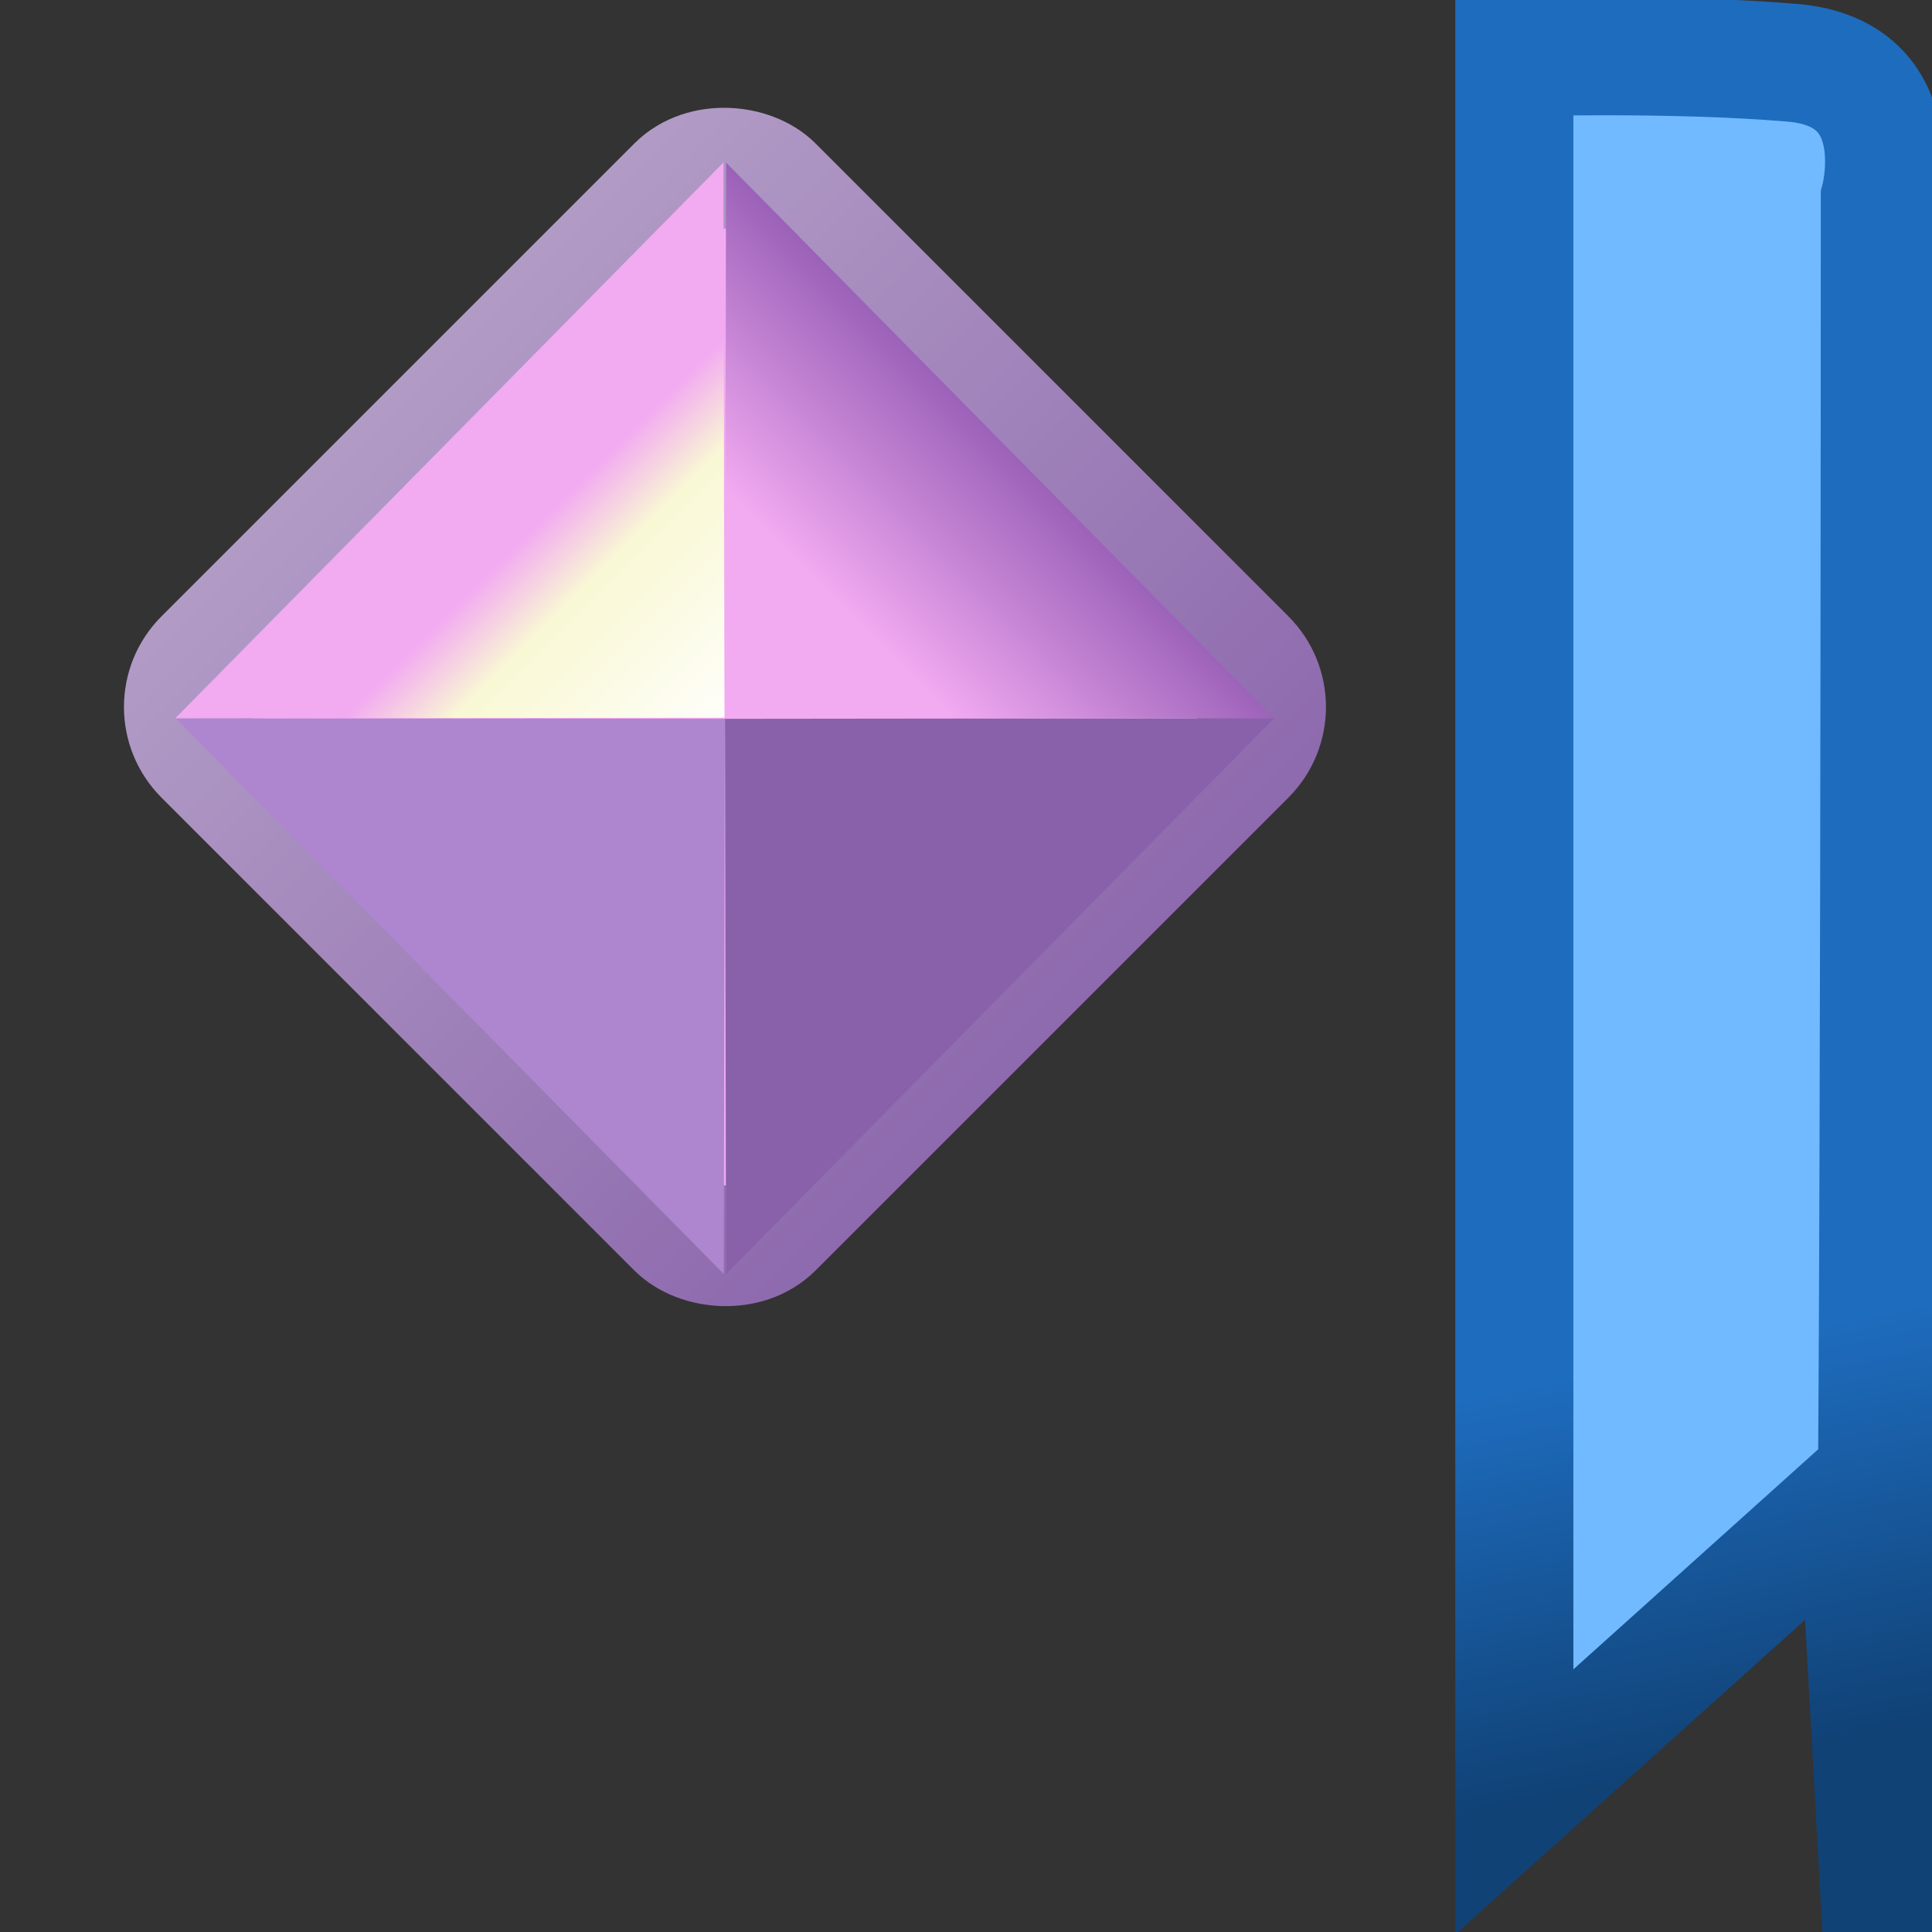 <?xml version="1.0" encoding="UTF-8" standalone="no"?>
<!-- Created with Inkscape (http://www.inkscape.org/) -->

<svg
   xmlns:dc="http://purl.org/dc/elements/1.1/"
   xmlns:cc="http://creativecommons.org/ns#"
   xmlns:rdf="http://www.w3.org/1999/02/22-rdf-syntax-ns#"
   xmlns:svg="http://www.w3.org/2000/svg"
   xmlns="http://www.w3.org/2000/svg"
   xmlns:xlink="http://www.w3.org/1999/xlink"
   xmlns:sodipodi="http://sodipodi.sourceforge.net/DTD/sodipodi-0.dtd"
   xmlns:inkscape="http://www.inkscape.org/namespaces/inkscape"
   width="16"
   height="16"
   id="svg2"
   version="1.1"
   inkscape:version="0.91 r13725"
   sodipodi:docname="site_obj.svg">
  <rect width="100%" height="100%" fill="#333333" stroke="none"/>
  <defs
     id="defs4">
    <linearGradient
       id="linearGradient5641">
      <stop
         style="stop-color:#1e6cbe;stop-opacity:1;"
         offset="0"
         id="stop5643" />
      <stop
         style="stop-color:#104276;stop-opacity:1;"
         offset="1"
         id="stop5645" />
    </linearGradient>
    <linearGradient
       id="linearGradient5411">
      <stop
         style="stop-color:#72828e;stop-opacity:1;"
         offset="0"
         id="stop5413" />
      <stop
         style="stop-color:#003358;stop-opacity:1;"
         offset="1"
         id="stop5415" />
    </linearGradient>
    <linearGradient
       id="linearGradient5630">
      <stop
         style="stop-color:#d8bc68;stop-opacity:1;"
         offset="0"
         id="stop5632" />
      <stop
         style="stop-color:#fff0c2;stop-opacity:1;"
         offset="1"
         id="stop5634" />
    </linearGradient>
    <linearGradient
       id="linearGradient4972">
      <stop
         style="stop-color:#c7e3e7;stop-opacity:1;"
         offset="0"
         id="stop4974" />
      <stop
         style="stop-color:#ffffff;stop-opacity:1;"
         offset="1"
         id="stop4976" />
    </linearGradient>
    <linearGradient
       id="linearGradient6893-5-8-8">
      <stop
         style="stop-color:#7795b6;stop-opacity:1;"
         offset="0"
         id="stop6895-8-7-0" />
      <stop
         style="stop-color:#7795b6;stop-opacity:1;"
         offset="1"
         id="stop6897-2-6-5" />
    </linearGradient>
    <linearGradient
       id="linearGradient6893-5-8-0-5">
      <stop
         style="stop-color:#7795b6;stop-opacity:1;"
         offset="0"
         id="stop6895-8-7-7-5" />
      <stop
         style="stop-color:#7795b6;stop-opacity:1;"
         offset="1"
         id="stop6897-2-6-9-8" />
    </linearGradient>
    <linearGradient
       id="linearGradient6893-5-8-0-4-9">
      <stop
         style="stop-color:#7795b6;stop-opacity:1;"
         offset="0"
         id="stop6895-8-7-7-0-1" />
      <stop
         style="stop-color:#7795b6;stop-opacity:1;"
         offset="1"
         id="stop6897-2-6-9-2-4" />
    </linearGradient>
    <linearGradient
       id="linearGradient4972-4-1">
      <stop
         style="stop-color:#daedef;stop-opacity:1;"
         offset="0"
         id="stop4974-6-9" />
      <stop
         style="stop-color:#ffffff;stop-opacity:1;"
         offset="1"
         id="stop4976-2-4" />
    </linearGradient>
    <linearGradient
       id="linearGradient6799-4-3">
      <stop
         style="stop-color:#c89840;stop-opacity:1;"
         offset="0"
         id="stop6801-4-0" />
      <stop
         style="stop-color:#798da2;stop-opacity:1;"
         offset="1"
         id="stop6803-5-7" />
    </linearGradient>
    <linearGradient
       id="linearGradient6893-5-8-8-8">
      <stop
         style="stop-color:#7795b6;stop-opacity:1;"
         offset="0"
         id="stop6895-8-7-0-7" />
      <stop
         style="stop-color:#7795b6;stop-opacity:1;"
         offset="1"
         id="stop6897-2-6-5-3" />
    </linearGradient>
    <linearGradient
       id="linearGradient6893-5-8-0-4-9-2">
      <stop
         style="stop-color:#7795b6;stop-opacity:1;"
         offset="0"
         id="stop6895-8-7-7-0-1-2" />
      <stop
         style="stop-color:#7795b6;stop-opacity:1;"
         offset="1"
         id="stop6897-2-6-9-2-4-3" />
    </linearGradient>
    <linearGradient
       id="linearGradient4972-6">
      <stop
         style="stop-color:#c7e3e7;stop-opacity:1;"
         offset="0"
         id="stop4974-71" />
      <stop
         style="stop-color:#ffffff;stop-opacity:1;"
         offset="1"
         id="stop4976-5" />
    </linearGradient>
    <linearGradient
       id="linearGradient4972-4-1-2">
      <stop
         style="stop-color:#daedef;stop-opacity:1;"
         offset="0"
         id="stop4974-6-9-4" />
      <stop
         style="stop-color:#ffffff;stop-opacity:1;"
         offset="1"
         id="stop4976-2-4-6" />
    </linearGradient>
    <linearGradient
       id="linearGradient6799-4-3-3">
      <stop
         style="stop-color:#c89840;stop-opacity:1;"
         offset="0"
         id="stop6801-4-0-8" />
      <stop
         style="stop-color:#798da2;stop-opacity:1;"
         offset="1"
         id="stop6803-5-7-9" />
    </linearGradient>
    <linearGradient
       id="linearGradient4972-5-7">
      <stop
         style="stop-color:#85c2cb;stop-opacity:1;"
         offset="0"
         id="stop4974-7-4" />
      <stop
         style="stop-color:#ffffff;stop-opacity:0;"
         offset="1"
         id="stop4976-1-3" />
    </linearGradient>
    <linearGradient
       id="linearGradient6893-5-8-8-9">
      <stop
         style="stop-color:#7795b6;stop-opacity:1;"
         offset="0"
         id="stop6895-8-7-0-5" />
      <stop
         style="stop-color:#7795b6;stop-opacity:1;"
         offset="1"
         id="stop6897-2-6-5-5" />
    </linearGradient>
    <linearGradient
       id="linearGradient6893-5-8-0-5-7">
      <stop
         style="stop-color:#7795b6;stop-opacity:1;"
         offset="0"
         id="stop6895-8-7-7-5-6" />
      <stop
         style="stop-color:#7795b6;stop-opacity:1;"
         offset="1"
         id="stop6897-2-6-9-8-6" />
    </linearGradient>
    <linearGradient
       id="linearGradient6893-5-8-0-4-9-7">
      <stop
         style="stop-color:#7795b6;stop-opacity:1;"
         offset="0"
         id="stop6895-8-7-7-0-1-0" />
      <stop
         style="stop-color:#7795b6;stop-opacity:1;"
         offset="1"
         id="stop6897-2-6-9-2-4-33" />
    </linearGradient>
    <linearGradient
       id="linearGradient4972-5-2-6">
      <stop
         style="stop-color:#85c2cb;stop-opacity:1;"
         offset="0"
         id="stop4974-7-3-0" />
      <stop
         style="stop-color:#ffffff;stop-opacity:0;"
         offset="1"
         id="stop4976-1-9-5" />
    </linearGradient>
    <linearGradient
       id="linearGradient6893-5-8-8-8-8">
      <stop
         style="stop-color:#7795b6;stop-opacity:1;"
         offset="0"
         id="stop6895-8-7-0-7-9" />
      <stop
         style="stop-color:#7795b6;stop-opacity:1;"
         offset="1"
         id="stop6897-2-6-5-3-2" />
    </linearGradient>
    <linearGradient
       id="linearGradient6893-5-8-0-4-9-2-0">
      <stop
         style="stop-color:#7795b6;stop-opacity:1;"
         offset="0"
         id="stop6895-8-7-7-0-1-2-1" />
      <stop
         style="stop-color:#7795b6;stop-opacity:1;"
         offset="1"
         id="stop6897-2-6-9-2-4-3-6" />
    </linearGradient>
    <linearGradient
       inkscape:collect="always"
       xlink:href="#linearGradient4972-6"
       id="linearGradient5572"
       gradientUnits="userSpaceOnUse"
       x1="5.115"
       y1="1044.737"
       x2="12.52"
       y2="1044.737" />
    <linearGradient
       inkscape:collect="always"
       xlink:href="#linearGradient4972"
       id="linearGradient4283"
       gradientUnits="userSpaceOnUse"
       x1="5.115"
       y1="1044.737"
       x2="12.52"
       y2="1044.737" />
    <linearGradient
       inkscape:collect="always"
       xlink:href="#linearGradient4972"
       id="linearGradient4288"
       gradientUnits="userSpaceOnUse"
       x1="5.115"
       y1="1044.737"
       x2="12.52"
       y2="1044.737" />
    <linearGradient
       inkscape:collect="always"
       xlink:href="#linearGradient4972"
       id="linearGradient4321"
       gradientUnits="userSpaceOnUse"
       x1="5.115"
       y1="1044.737"
       x2="12.52"
       y2="1044.737" />
    <linearGradient
       inkscape:collect="always"
       xlink:href="#linearGradient4972-4-1"
       id="linearGradient4382"
       gradientUnits="userSpaceOnUse"
       gradientTransform="matrix(1.624,0,0,1.629,-5.818,-657.263)"
       x1="5.115"
       y1="1044.737"
       x2="12.52"
       y2="1044.737" />
    <linearGradient
       inkscape:collect="always"
       xlink:href="#linearGradient6799-4-3"
       id="linearGradient4384"
       gradientUnits="userSpaceOnUse"
       gradientTransform="matrix(1.624,0,0,1.629,-5.818,-662.301)"
       x1="11.978"
       y1="1042.128"
       x2="5.926"
       y2="1051.254" />
    <linearGradient
       inkscape:collect="always"
       xlink:href="#linearGradient6893-5-8-0-4-9"
       id="linearGradient4390"
       gradientUnits="userSpaceOnUse"
       gradientTransform="matrix(1.282,0,0,0.262,-2.891,1046.213)"
       x1="9.266"
       y1="5.393"
       x2="5.803"
       y2="5.393" />
    <linearGradient
       inkscape:collect="always"
       xlink:href="#linearGradient6893-5-8-8-8"
       id="linearGradient4392"
       gradientUnits="userSpaceOnUse"
       gradientTransform="matrix(0.963,0,0,0.308,-1.045,-1044.537)"
       x1="9.266"
       y1="5.393"
       x2="5.803"
       y2="5.393" />
    <linearGradient
       inkscape:collect="always"
       xlink:href="#linearGradient6893-5-8-0-4-9-2"
       id="linearGradient4394"
       gradientUnits="userSpaceOnUse"
       gradientTransform="matrix(1.278,0,0,0.275,-2.837,-1046.839)"
       x1="9.266"
       y1="5.393"
       x2="5.803"
       y2="5.393" />
    <linearGradient
       id="linearGradient6893-5-8-0-4-9-2-5">
      <stop
         style="stop-color:#7795b6;stop-opacity:1;"
         offset="0"
         id="stop6895-8-7-7-0-1-2-3" />
      <stop
         style="stop-color:#7795b6;stop-opacity:1;"
         offset="1"
         id="stop6897-2-6-9-2-4-3-0" />
    </linearGradient>
    <linearGradient
       id="linearGradient6893-5-8-8-8-0">
      <stop
         style="stop-color:#7795b6;stop-opacity:1;"
         offset="0"
         id="stop6895-8-7-0-7-7" />
      <stop
         style="stop-color:#7795b6;stop-opacity:1;"
         offset="1"
         id="stop6897-2-6-5-3-7" />
    </linearGradient>
    <linearGradient
       id="linearGradient6893-5-8-0-4-9-0">
      <stop
         style="stop-color:#7795b6;stop-opacity:1;"
         offset="0"
         id="stop6895-8-7-7-0-1-8" />
      <stop
         style="stop-color:#7795b6;stop-opacity:1;"
         offset="1"
         id="stop6897-2-6-9-2-4-1" />
    </linearGradient>
    <linearGradient
       inkscape:collect="always"
       xlink:href="#linearGradient4972-4-1-4"
       id="linearGradient4382-7"
       gradientUnits="userSpaceOnUse"
       gradientTransform="matrix(1.696,0,0,1.701,-4.921,-731.735)"
       x1="5.115"
       y1="1044.737"
       x2="12.52"
       y2="1044.737" />
    <linearGradient
       id="linearGradient4972-4-1-4">
      <stop
         style="stop-color:#daedef;stop-opacity:1;"
         offset="0"
         id="stop4974-6-9-9" />
      <stop
         style="stop-color:#ffffff;stop-opacity:1;"
         offset="1"
         id="stop4976-2-4-0" />
    </linearGradient>
    <linearGradient
       inkscape:collect="always"
       xlink:href="#linearGradient6799-4-3-7"
       id="linearGradient4384-4"
       gradientUnits="userSpaceOnUse"
       gradientTransform="matrix(1.696,0,0,1.701,-4.921,-736.997)"
       x1="11.978"
       y1="1042.128"
       x2="5.926"
       y2="1051.254" />
    <linearGradient
       id="linearGradient6799-4-3-7">
      <stop
         style="stop-color:#c89840;stop-opacity:1;"
         offset="0"
         id="stop6801-4-0-9" />
      <stop
         style="stop-color:#798da2;stop-opacity:1;"
         offset="1"
         id="stop6803-5-7-7" />
    </linearGradient>
    <linearGradient
       inkscape:collect="always"
       xlink:href="#linearGradient4972-4-1-9"
       id="linearGradient4382-3"
       gradientUnits="userSpaceOnUse"
       gradientTransform="matrix(1.696,0,0,1.701,-6.198,-731.768)"
       x1="5.115"
       y1="1044.737"
       x2="12.52"
       y2="1044.737" />
    <linearGradient
       id="linearGradient4972-4-1-9">
      <stop
         style="stop-color:#daedef;stop-opacity:1;"
         offset="0"
         id="stop4974-6-9-8" />
      <stop
         style="stop-color:#ffffff;stop-opacity:1;"
         offset="1"
         id="stop4976-2-4-9" />
    </linearGradient>
    <linearGradient
       inkscape:collect="always"
       xlink:href="#linearGradient6799-4-3-9"
       id="linearGradient4384-1"
       gradientUnits="userSpaceOnUse"
       gradientTransform="matrix(1.696,0,0,1.701,-6.198,-737.03)"
       x1="11.978"
       y1="1042.128"
       x2="5.926"
       y2="1051.254" />
    <linearGradient
       id="linearGradient6799-4-3-9">
      <stop
         style="stop-color:#c89840;stop-opacity:1;"
         offset="0"
         id="stop6801-4-0-7" />
      <stop
         style="stop-color:#798da2;stop-opacity:1;"
         offset="1"
         id="stop6803-5-7-74" />
    </linearGradient>
    <linearGradient
       inkscape:collect="always"
       xlink:href="#linearGradient6893-5-8-0-4-9-2-1"
       id="linearGradient4394-7"
       gradientUnits="userSpaceOnUse"
       gradientTransform="matrix(1.389,0,0,0.275,-31.899,-1052.476)"
       x1="9.266"
       y1="5.393"
       x2="5.803"
       y2="5.393" />
    <linearGradient
       id="linearGradient6893-5-8-0-4-9-2-1">
      <stop
         style="stop-color:#7795b6;stop-opacity:1;"
         offset="0"
         id="stop6895-8-7-7-0-1-2-2" />
      <stop
         style="stop-color:#7795b6;stop-opacity:1;"
         offset="1"
         id="stop6897-2-6-9-2-4-3-7" />
    </linearGradient>
    <linearGradient
       inkscape:collect="always"
       xlink:href="#linearGradient6893-5-8-8-8-07"
       id="linearGradient4392-0"
       gradientUnits="userSpaceOnUse"
       gradientTransform="matrix(1.046,0,0,0.308,-29.952,-1049.08)"
       x1="9.266"
       y1="5.393"
       x2="5.803"
       y2="5.393" />
    <linearGradient
       id="linearGradient6893-5-8-8-8-07">
      <stop
         style="stop-color:#7795b6;stop-opacity:1;"
         offset="0"
         id="stop6895-8-7-0-7-0" />
      <stop
         style="stop-color:#7795b6;stop-opacity:1;"
         offset="1"
         id="stop6897-2-6-5-3-1" />
    </linearGradient>
    <linearGradient
       inkscape:collect="always"
       xlink:href="#linearGradient6893-5-8-0-4-9-4"
       id="linearGradient4390-4"
       gradientUnits="userSpaceOnUse"
       gradientTransform="matrix(1.393,0,0,0.262,-31.958,1053.187)"
       x1="9.266"
       y1="5.393"
       x2="5.803"
       y2="5.393" />
    <linearGradient
       id="linearGradient6893-5-8-0-4-9-4">
      <stop
         style="stop-color:#7795b6;stop-opacity:1;"
         offset="0"
         id="stop6895-8-7-7-0-1-26" />
      <stop
         style="stop-color:#7795b6;stop-opacity:1;"
         offset="1"
         id="stop6897-2-6-9-2-4-0" />
    </linearGradient>
    <linearGradient
       inkscape:collect="always"
       xlink:href="#linearGradient4972-4-1-5"
       id="linearGradient4382-9"
       gradientUnits="userSpaceOnUse"
       gradientTransform="matrix(-1.624,0.69,0,1.629,32.337,-665.373)"
       x1="5.115"
       y1="1044.737"
       x2="12.52"
       y2="1044.737" />
    <linearGradient
       id="linearGradient4972-4-1-5">
      <stop
         style="stop-color:#daedef;stop-opacity:1;"
         offset="0"
         id="stop4974-6-9-97" />
      <stop
         style="stop-color:#ffffff;stop-opacity:1;"
         offset="1"
         id="stop4976-2-4-60" />
    </linearGradient>
    <linearGradient
       inkscape:collect="always"
       xlink:href="#linearGradient6799-4-3-0"
       id="linearGradient4384-0"
       gradientUnits="userSpaceOnUse"
       gradientTransform="matrix(-1.624,0.69,0,1.629,32.337,-670.411)"
       x1="11.978"
       y1="1042.128"
       x2="5.926"
       y2="1051.254" />
    <linearGradient
       id="linearGradient6799-4-3-0">
      <stop
         style="stop-color:#c89840;stop-opacity:1;"
         offset="0"
         id="stop6801-4-0-90" />
      <stop
         style="stop-color:#798da2;stop-opacity:1;"
         offset="1"
         id="stop6803-5-7-1" />
    </linearGradient>
    <radialGradient
       inkscape:collect="always"
       xlink:href="#linearGradient5411"
       id="radialGradient5417"
       cx="13.946"
       cy="1045.825"
       fx="13.946"
       fy="1045.825"
       r="10.779"
       gradientTransform="matrix(1,0,0,0.985,0,15.379)"
       gradientUnits="userSpaceOnUse" />
    <radialGradient
       inkscape:collect="always"
       xlink:href="#linearGradient5411"
       id="radialGradient5419"
       gradientUnits="userSpaceOnUse"
       gradientTransform="matrix(1.812,-1.954,0.97,0.28,-1035.186,788.69)"
       cx="16.495"
       cy="1050.29"
       fx="16.495"
       fy="1050.29"
       r="10.779" />
    <linearGradient
       inkscape:collect="always"
       xlink:href="#linearGradient6893-5-8-0-4-9"
       id="linearGradient5426"
       gradientUnits="userSpaceOnUse"
       gradientTransform="matrix(1.282,0,0,0.262,-2.891,1046.213)"
       x1="9.266"
       y1="5.393"
       x2="5.803"
       y2="5.393" />
    <linearGradient
       inkscape:collect="always"
       xlink:href="#linearGradient6893-5-8-8-8"
       id="linearGradient5428"
       gradientUnits="userSpaceOnUse"
       gradientTransform="matrix(0.963,0,0,0.308,-1.045,-1044.537)"
       x1="9.266"
       y1="5.393"
       x2="5.803"
       y2="5.393" />
    <linearGradient
       inkscape:collect="always"
       xlink:href="#linearGradient6893-5-8-0-4-9-2"
       id="linearGradient5430"
       gradientUnits="userSpaceOnUse"
       gradientTransform="matrix(1.278,0,0,0.275,-2.837,-1046.839)"
       x1="9.266"
       y1="5.393"
       x2="5.803"
       y2="5.393" />
    <linearGradient
       inkscape:collect="always"
       xlink:href="#linearGradient6893-5-8-0-4-9-2-6"
       id="linearGradient5430-8"
       gradientUnits="userSpaceOnUse"
       gradientTransform="matrix(1.278,0,0,0.275,-2.837,-1046.839)"
       x1="9.266"
       y1="5.393"
       x2="5.803"
       y2="5.393" />
    <linearGradient
       id="linearGradient6893-5-8-0-4-9-2-6">
      <stop
         style="stop-color:#7795b6;stop-opacity:1;"
         offset="0"
         id="stop6895-8-7-7-0-1-2-35" />
      <stop
         style="stop-color:#7795b6;stop-opacity:1;"
         offset="1"
         id="stop6897-2-6-9-2-4-3-9" />
    </linearGradient>
    <linearGradient
       y2="5.393"
       x2="5.803"
       y1="5.393"
       x1="9.266"
       gradientTransform="matrix(1.278,0,0,0.275,-2.837,-1044.468)"
       gradientUnits="userSpaceOnUse"
       id="linearGradient5475"
       xlink:href="#linearGradient6893-5-8-0-4-9-2-6"
       inkscape:collect="always" />
    <linearGradient
       inkscape:collect="always"
       xlink:href="#linearGradient6893-5-8-0-4-9-9"
       id="linearGradient5426-4"
       gradientUnits="userSpaceOnUse"
       gradientTransform="matrix(1.282,0,0,0.262,-2.891,1046.213)"
       x1="9.266"
       y1="5.393"
       x2="5.803"
       y2="5.393" />
    <linearGradient
       id="linearGradient6893-5-8-0-4-9-9">
      <stop
         style="stop-color:#7795b6;stop-opacity:1;"
         offset="0"
         id="stop6895-8-7-7-0-1-80" />
      <stop
         style="stop-color:#7795b6;stop-opacity:1;"
         offset="1"
         id="stop6897-2-6-9-2-4-6" />
    </linearGradient>
    <linearGradient
       inkscape:collect="always"
       xlink:href="#linearGradient6893-5-8-0-4-9-2-66"
       id="linearGradient5430-1"
       gradientUnits="userSpaceOnUse"
       gradientTransform="matrix(1.278,0,0,0.275,-2.837,-1046.839)"
       x1="9.266"
       y1="5.393"
       x2="5.803"
       y2="5.393" />
    <linearGradient
       id="linearGradient6893-5-8-0-4-9-2-66">
      <stop
         style="stop-color:#7795b6;stop-opacity:1;"
         offset="0"
         id="stop6895-8-7-7-0-1-2-23" />
      <stop
         style="stop-color:#7795b6;stop-opacity:1;"
         offset="1"
         id="stop6897-2-6-9-2-4-3-8" />
    </linearGradient>
    <linearGradient
       y2="5.393"
       x2="5.803"
       y1="5.393"
       x1="9.266"
       gradientTransform="matrix(1.278,0,0,0.275,-2.837,-1044.468)"
       gradientUnits="userSpaceOnUse"
       id="linearGradient5475-9"
       xlink:href="#linearGradient6893-5-8-0-4-9-2-6-9"
       inkscape:collect="always" />
    <linearGradient
       id="linearGradient6893-5-8-0-4-9-2-6-9">
      <stop
         style="stop-color:#7795b6;stop-opacity:1;"
         offset="0"
         id="stop6895-8-7-7-0-1-2-35-8" />
      <stop
         style="stop-color:#7795b6;stop-opacity:1;"
         offset="1"
         id="stop6897-2-6-9-2-4-3-9-1" />
    </linearGradient>
    <linearGradient
       y2="5.393"
       x2="5.803"
       y1="5.393"
       x1="9.266"
       gradientTransform="matrix(1.278,0,0,0.275,-2.837,-1044.468)"
       gradientUnits="userSpaceOnUse"
       id="linearGradient5525"
       xlink:href="#linearGradient6893-5-8-0-4-9-2-6-9"
       inkscape:collect="always" />
    <linearGradient
       inkscape:collect="always"
       xlink:href="#linearGradient6893-5-8-0-4-9-9-2"
       id="linearGradient5426-4-0"
       gradientUnits="userSpaceOnUse"
       gradientTransform="matrix(1.282,0,0,0.262,-2.891,1046.213)"
       x1="9.266"
       y1="5.393"
       x2="5.803"
       y2="5.393" />
    <linearGradient
       id="linearGradient6893-5-8-0-4-9-9-2">
      <stop
         style="stop-color:#7795b6;stop-opacity:1;"
         offset="0"
         id="stop6895-8-7-7-0-1-80-0" />
      <stop
         style="stop-color:#7795b6;stop-opacity:1;"
         offset="1"
         id="stop6897-2-6-9-2-4-6-1" />
    </linearGradient>
    <linearGradient
       inkscape:collect="always"
       xlink:href="#linearGradient6893-5-8-0-4-9-2-66-1"
       id="linearGradient5430-1-7"
       gradientUnits="userSpaceOnUse"
       gradientTransform="matrix(1.278,0,0,0.275,-2.837,-1046.839)"
       x1="9.266"
       y1="5.393"
       x2="5.803"
       y2="5.393" />
    <linearGradient
       id="linearGradient6893-5-8-0-4-9-2-66-1">
      <stop
         style="stop-color:#7795b6;stop-opacity:1;"
         offset="0"
         id="stop6895-8-7-7-0-1-2-23-1" />
      <stop
         style="stop-color:#7795b6;stop-opacity:1;"
         offset="1"
         id="stop6897-2-6-9-2-4-3-8-6" />
    </linearGradient>
    <linearGradient
       y2="5.393"
       x2="5.803"
       y1="5.393"
       x1="9.266"
       gradientTransform="matrix(1.278,0,0,0.275,-2.837,-1044.468)"
       gradientUnits="userSpaceOnUse"
       id="linearGradient5525-6"
       xlink:href="#linearGradient6893-5-8-0-4-9-2-6-9-6"
       inkscape:collect="always" />
    <linearGradient
       id="linearGradient6893-5-8-0-4-9-2-6-9-6">
      <stop
         style="stop-color:#7795b6;stop-opacity:1;"
         offset="0"
         id="stop6895-8-7-7-0-1-2-35-8-5" />
      <stop
         style="stop-color:#7795b6;stop-opacity:1;"
         offset="1"
         id="stop6897-2-6-9-2-4-3-9-1-1" />
    </linearGradient>
    <linearGradient
       y2="5.393"
       x2="5.803"
       y1="5.393"
       x1="9.266"
       gradientTransform="matrix(1.278,0,0,0.275,-2.837,-1044.468)"
       gradientUnits="userSpaceOnUse"
       id="linearGradient5592"
       xlink:href="#linearGradient6893-5-8-0-4-9-2-6-9-6"
       inkscape:collect="always" />
    <linearGradient
       inkscape:collect="always"
       xlink:href="#linearGradient5641"
       id="linearGradient5647"
       x1="30.456"
       y1="1028.999"
       x2="30.456"
       y2="1033.872"
       gradientUnits="userSpaceOnUse"
       gradientTransform="translate(-12.949,22.935)" />
    <linearGradient
       inkscape:collect="always"
       xlink:href="#linearGradient5641-4"
       id="linearGradient5647-2"
       x1="30.456"
       y1="1028.999"
       x2="30.456"
       y2="1033.872"
       gradientUnits="userSpaceOnUse"
       gradientTransform="translate(-12.949,22.935)" />
    <linearGradient
       id="linearGradient5641-4">
      <stop
         style="stop-color:#1e6cbe;stop-opacity:1;"
         offset="0"
         id="stop5643-1" />
      <stop
         style="stop-color:#104276;stop-opacity:1;"
         offset="1"
         id="stop5645-2" />
    </linearGradient>
    <linearGradient
       y2="1033.872"
       x2="30.456"
       y1="1028.999"
       x1="30.456"
       gradientTransform="matrix(0.716,0.15,0,0.706,-11.07,316.74)"
       gradientUnits="userSpaceOnUse"
       id="linearGradient5664"
       xlink:href="#linearGradient5641-4"
       inkscape:collect="always" />
    <linearGradient
       inkscape:collect="always"
       xlink:href="#linearGradient6893-5-8-0-4-9"
       id="linearGradient5695"
       gradientUnits="userSpaceOnUse"
       gradientTransform="matrix(1.282,0,0,0.262,-2.891,1046.213)"
       x1="9.266"
       y1="5.393"
       x2="5.803"
       y2="5.393" />
    <linearGradient
       inkscape:collect="always"
       xlink:href="#linearGradient6893-5-8-0-4-9-2"
       id="linearGradient5697"
       gradientUnits="userSpaceOnUse"
       gradientTransform="matrix(1.278,0,0,0.275,-2.837,-1046.839)"
       x1="9.266"
       y1="5.393"
       x2="5.803"
       y2="5.393" />
    <linearGradient
       inkscape:collect="always"
       xlink:href="#linearGradient6893-5-8-0-4-9-2-6"
       id="linearGradient5699"
       gradientUnits="userSpaceOnUse"
       gradientTransform="matrix(1.278,0,0,0.275,-2.837,-1044.468)"
       x1="9.266"
       y1="5.393"
       x2="5.803"
       y2="5.393" />
    <linearGradient
       y2="1033.872"
       x2="30.456"
       y1="1028.999"
       x1="30.456"
       gradientTransform="matrix(0.716,0.15,0,0.706,-11.07,316.74)"
       gradientUnits="userSpaceOnUse"
       id="linearGradient5664-4"
       xlink:href="#linearGradient5641-4-8"
       inkscape:collect="always" />
    <linearGradient
       id="linearGradient5641-4-8">
      <stop
         style="stop-color:#1e6cbe;stop-opacity:1;"
         offset="0"
         id="stop5643-1-4" />
      <stop
         style="stop-color:#104276;stop-opacity:1;"
         offset="1"
         id="stop5645-2-3" />
    </linearGradient>
    <linearGradient
       y2="1033.872"
       x2="30.456"
       y1="1028.999"
       x1="30.456"
       gradientTransform="matrix(-0.716,0.15,0,0.706,35.112,316.652)"
       gradientUnits="userSpaceOnUse"
       id="linearGradient3174"
       xlink:href="#linearGradient5641-4-8"
       inkscape:collect="always" />
    <linearGradient
       inkscape:collect="always"
       xlink:href="#linearGradient4204"
       id="linearGradient4210"
       x1="-708.085"
       y1="754.584"
       x2="-708.085"
       y2="746.834"
       gradientUnits="userSpaceOnUse"
       gradientTransform="translate(0.268,16.713)" />
    <linearGradient
       inkscape:collect="always"
       id="linearGradient4204">
      <stop
         style="stop-color:#8e6aae;stop-opacity:1"
         offset="0"
         id="stop4206" />
      <stop
         style="stop-color:#b29cc6;stop-opacity:1"
         offset="1"
         id="stop4208" />
    </linearGradient>
    <linearGradient
       inkscape:collect="always"
       xlink:href="#linearGradient4229"
       id="linearGradient4235"
       x1="44.955"
       y1="1040.4"
       x2="42.944"
       y2="1042.412"
       gradientUnits="userSpaceOnUse" />
    <linearGradient
       inkscape:collect="always"
       id="linearGradient4229">
      <stop
         style="stop-color:#713e9d;stop-opacity:1;"
         offset="0"
         id="stop4231" />
      <stop
         style="stop-color:#f2aaf1;stop-opacity:1"
         offset="1"
         id="stop4233" />
    </linearGradient>
    <linearGradient
       inkscape:collect="always"
       xlink:href="#linearGradient4276"
       id="linearGradient4235-4"
       x1="44.955"
       y1="1040.4"
       x2="41.839"
       y2="1043.517"
       gradientUnits="userSpaceOnUse"
       gradientTransform="matrix(-1,0,0,1,83.989,0)" />
    <linearGradient
       id="linearGradient4276"
       inkscape:collect="always">
      <stop
         id="stop4278"
         offset="0"
         style="stop-color:#f2aaf1;stop-opacity:1" />
      <stop
         style="stop-color:#f2aaf1;stop-opacity:1"
         offset="0.441"
         id="stop4282" />
      <stop
         id="stop4284"
         offset="0.589"
         style="stop-color:#f9f8d4;stop-opacity:1" />
      <stop
         id="stop4280"
         offset="1"
         style="stop-color:#ffffff;stop-opacity:1" />
    </linearGradient>
  </defs>
  <sodipodi:namedview
     id="base"
     pagecolor="#ffffff"
     bordercolor="#666666"
     borderopacity="1.0"
     inkscape:pageopacity="0.0"
     inkscape:pageshadow="2"
     inkscape:zoom="22.627416"
     inkscape:cx="3.8906881"
     inkscape:cy="7.3192208"
     inkscape:document-units="px"
     inkscape:current-layer="layer1"
     showgrid="true"
     inkscape:window-width="1171"
     inkscape:window-height="959"
     inkscape:window-x="954"
     inkscape:window-y="324"
     inkscape:window-maximized="0"
     showguides="true"
     inkscape:guide-bbox="true"
     inkscape:snap-global="false">
    <inkscape:grid
       type="xygrid"
       id="grid4250" />
  </sodipodi:namedview>
  <g
     inkscape:label="Layer 1"
     inkscape:groupmode="layer"
     id="layer1"
     style="display:inline"
     transform="translate(0,-1036.362)">
    <path
       style="display:inline;fill:#71baff;fill-opacity:1;stroke:url(#linearGradient3174);stroke-width:0.978px;stroke-linecap:butt;stroke-linejoin:miter;stroke-opacity:1"
       d="m 15.568,1038.006 c 0,0 0.278,-1.038 -0.722,-1.124 -1,-0.085 -2.305,-0.045 -2.305,-0.045 l 0,14.447 2.839,-2.552 0.206,3.686 c 0,0 -0.104,-1.563 -0.061,-2.378 0.043,-0.815 0.043,-12.033 0.043,-12.033 z"
       id="path5639"
       inkscape:connector-curvature="0"
       sodipodi:nodetypes="csccccscc" />
    <g
       style="display:inline"
       id="g4286"
       transform="translate(-35.992,-1.055)">
      <rect
         transform="matrix(0.707,-0.707,0.707,0.707,0,0)"
         ry="0.562"
         rx="0.562"
         y="764.185"
         x="-711.447"
         height="6.662"
         width="6.662"
         id="rect3394"
         style="opacity:1;fill:#f2aaf1;fill-opacity:1;stroke:url(#linearGradient4210);stroke-width:1;stroke-linejoin:miter;stroke-miterlimit:4;stroke-dasharray:none;stroke-opacity:1" />
      <path
         sodipodi:nodetypes="cccc"
         inkscape:connector-curvature="0"
         id="path4212"
         d="m 46.545,1043.365 -4.54,4.603 -0.009,-4.598 z"
         style="fill:#8861aa;fill-opacity:1;fill-rule:evenodd;stroke:none;stroke-width:1px;stroke-linecap:butt;stroke-linejoin:miter;stroke-opacity:1" />
      <path
         sodipodi:nodetypes="cccc"
         inkscape:connector-curvature="0"
         id="path4212-4"
         d="m 46.545,1043.366 -4.54,-4.603 -0.009,4.598 z"
         style="display:inline;fill:url(#linearGradient4235);fill-opacity:1;fill-rule:evenodd;stroke:none;stroke-width:1px;stroke-linecap:butt;stroke-linejoin:miter;stroke-opacity:1" />
      <path
         sodipodi:nodetypes="cccc"
         inkscape:connector-curvature="0"
         id="path4212-9"
         d="m 37.446,1043.365 4.54,4.603 0.009,-4.598 z"
         style="display:inline;fill:#ad86cf;fill-opacity:1;fill-rule:evenodd;stroke:none;stroke-width:1px;stroke-linecap:butt;stroke-linejoin:miter;stroke-opacity:1" />
      <path
         sodipodi:nodetypes="cccc"
         inkscape:connector-curvature="0"
         id="path4212-4-2"
         d="m 37.443,1043.366 4.54,-4.603 0.009,4.598 z"
         style="display:inline;fill:url(#linearGradient4235-4);fill-opacity:1;fill-rule:evenodd;stroke:none;stroke-width:1px;stroke-linecap:butt;stroke-linejoin:miter;stroke-opacity:1" />
    </g>
  </g>
</svg>
